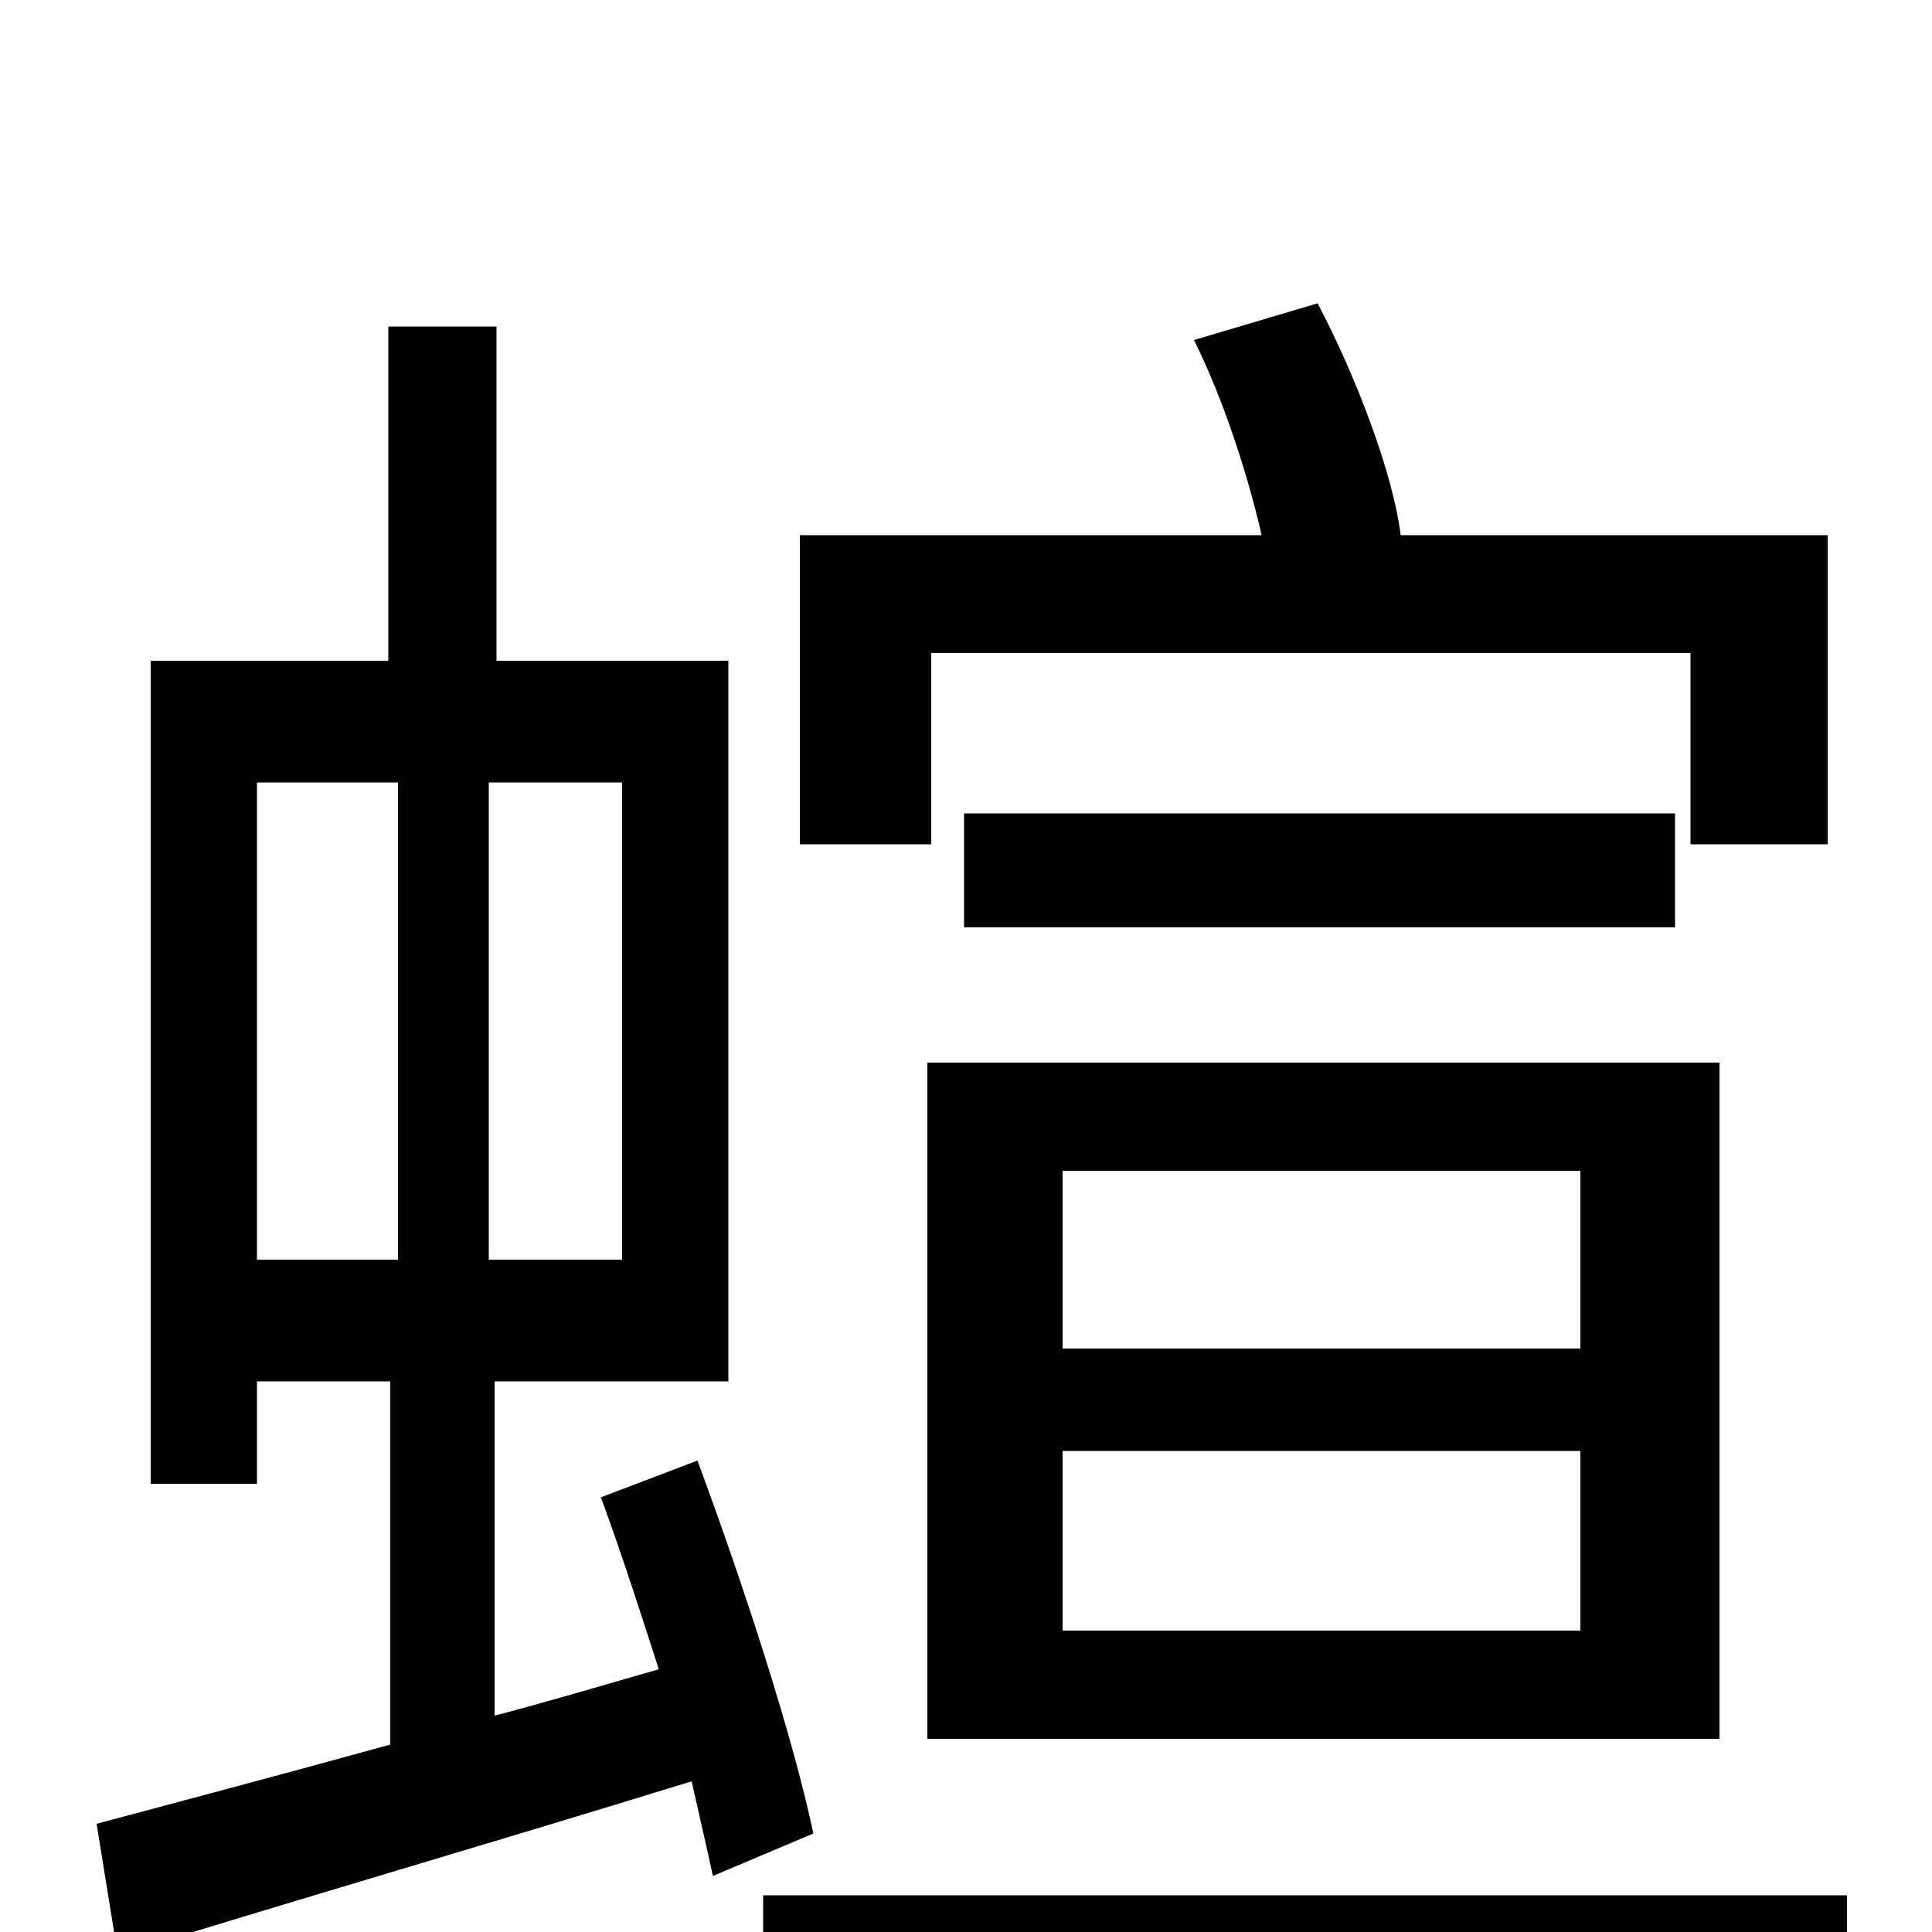 <svg xmlns="http://www.w3.org/2000/svg" viewBox="0 -1000 1000 1000">
	<path fill="#000000" d="M482 -662H875V-563H946V-723H725C721 -755 702 -805 682 -843L618 -824C633 -794 646 -754 653 -723H414V-563H482ZM550 -249H818V-156H550ZM550 -394H818V-302H550ZM480 -100H890V-450H480ZM499 -579V-520H867V-579ZM133 -595H206V-348H133ZM322 -348H253V-595H322ZM421 -51C410 -103 384 -182 361 -244L311 -225C321 -198 331 -167 341 -136C313 -128 283 -119 256 -112V-285H377V-658H257V-831H201V-658H78V-232H133V-285H202V-97C144 -81 91 -67 50 -56L61 12C141 -13 251 -45 358 -78C362 -60 366 -43 369 -29ZM395 -19V47H956V-19Z"/>
</svg>